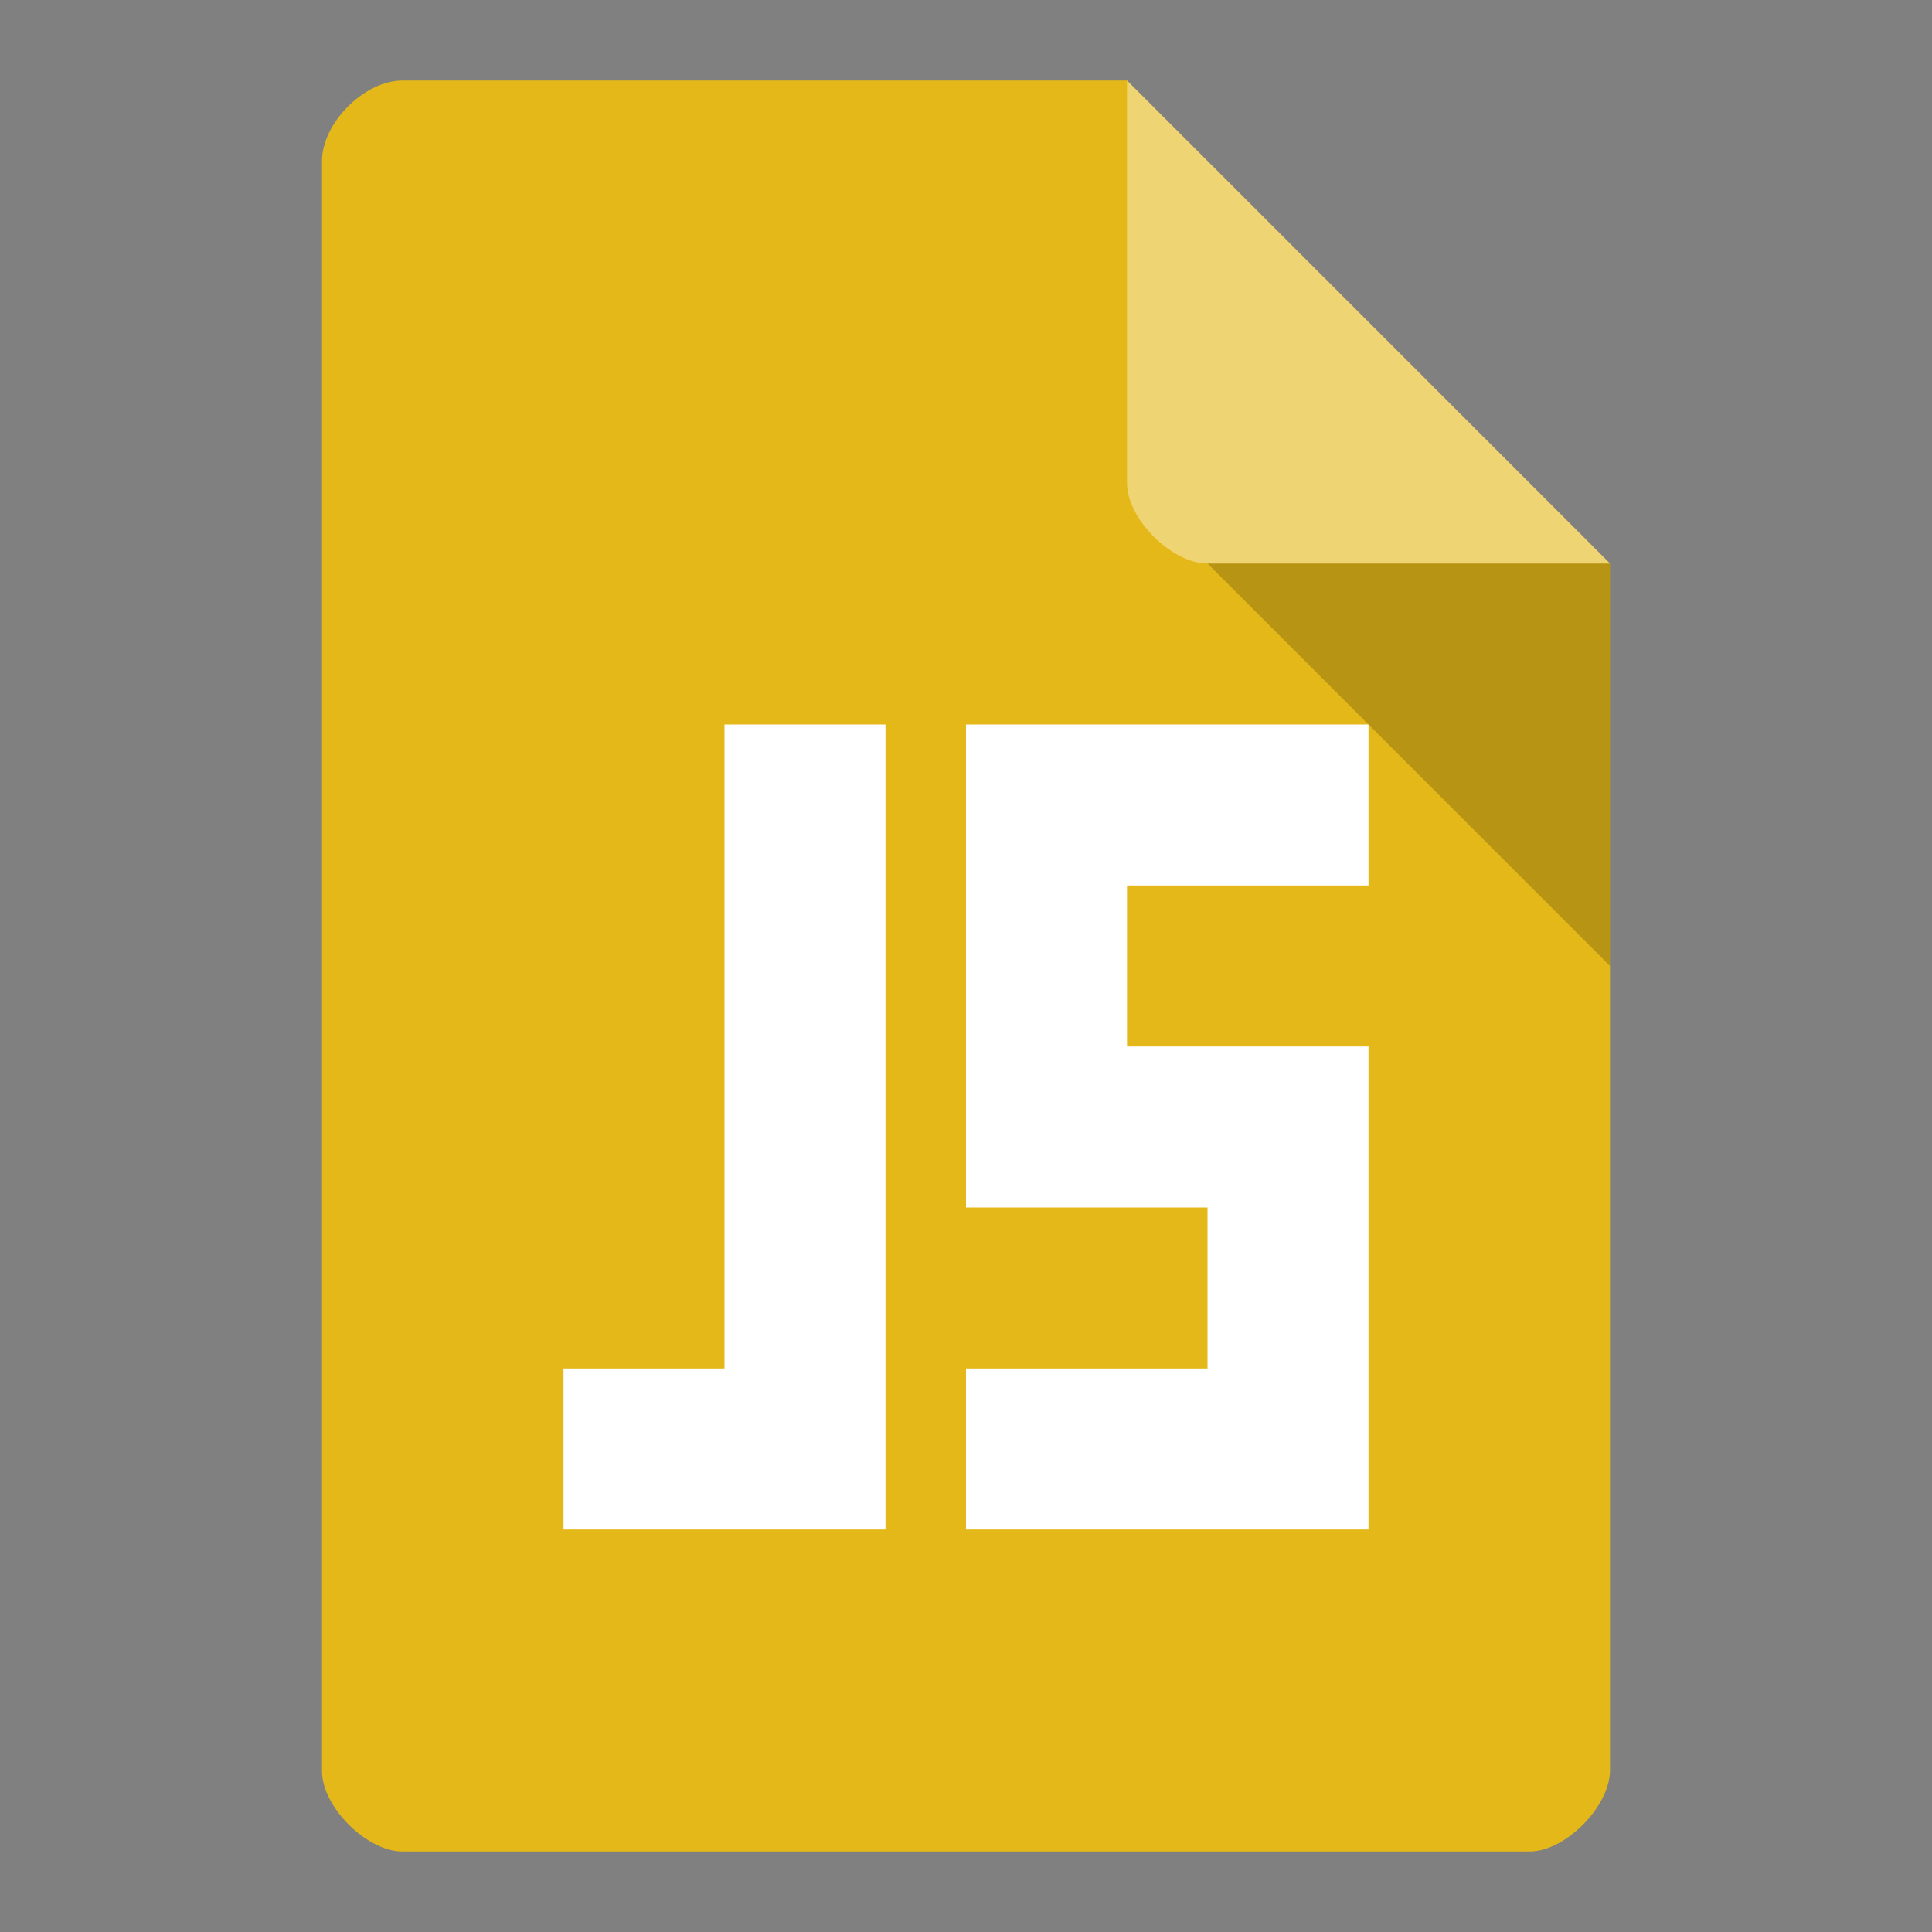 
<svg xmlns="http://www.w3.org/2000/svg" xmlns:xlink="http://www.w3.org/1999/xlink" width="48px" height="48px" viewBox="0 0 48 48" version="1.1">
<rect x="0" y="0" width="48" height="48" fill="#808080" stroke="none"/>
<g id="surface1">
<path style=" stroke:none;fill-rule:nonzero;fill:rgb(89.804%,72.157%,9.804%);fill-opacity:1;" d="M 10 2 C 9.055 2 8 3.055 8 4 L 8 44 C 8 44.891 9.109 46 10 46 L 38 46 C 38.891 46 39.984 44.891 40 44 L 40 14 L 28 2 Z M 10 2 "/>
<path style=" stroke:none;fill-rule:nonzero;fill:rgb(0%,0%,0%);fill-opacity:0.196;" d="M 30 14 L 40 24 L 40 14 Z M 30 14 "/>
<path style=" stroke:none;fill-rule:nonzero;fill:rgb(100%,100%,100%);fill-opacity:0.392;" d="M 28 2 L 40 14 L 30 14 C 29.109 14 28 12.891 28 12 Z M 28 2 "/>
<path style=" stroke:none;fill-rule:nonzero;fill:rgb(100%,100%,100%);fill-opacity:1;" d="M 18 18 L 22 18 L 22 38 L 14 38 L 14 34 L 18 34 Z M 18 18 "/>
<path style=" stroke:none;fill-rule:nonzero;fill:rgb(100%,100%,100%);fill-opacity:1;" d="M 24 18 L 34 18 L 34 22 L 28 22 L 28 26 L 34 26 L 34 38 L 24 38 L 24 34 L 30 34 L 30 30 L 24 30 Z M 24 18 "/>
</g>
</svg>
